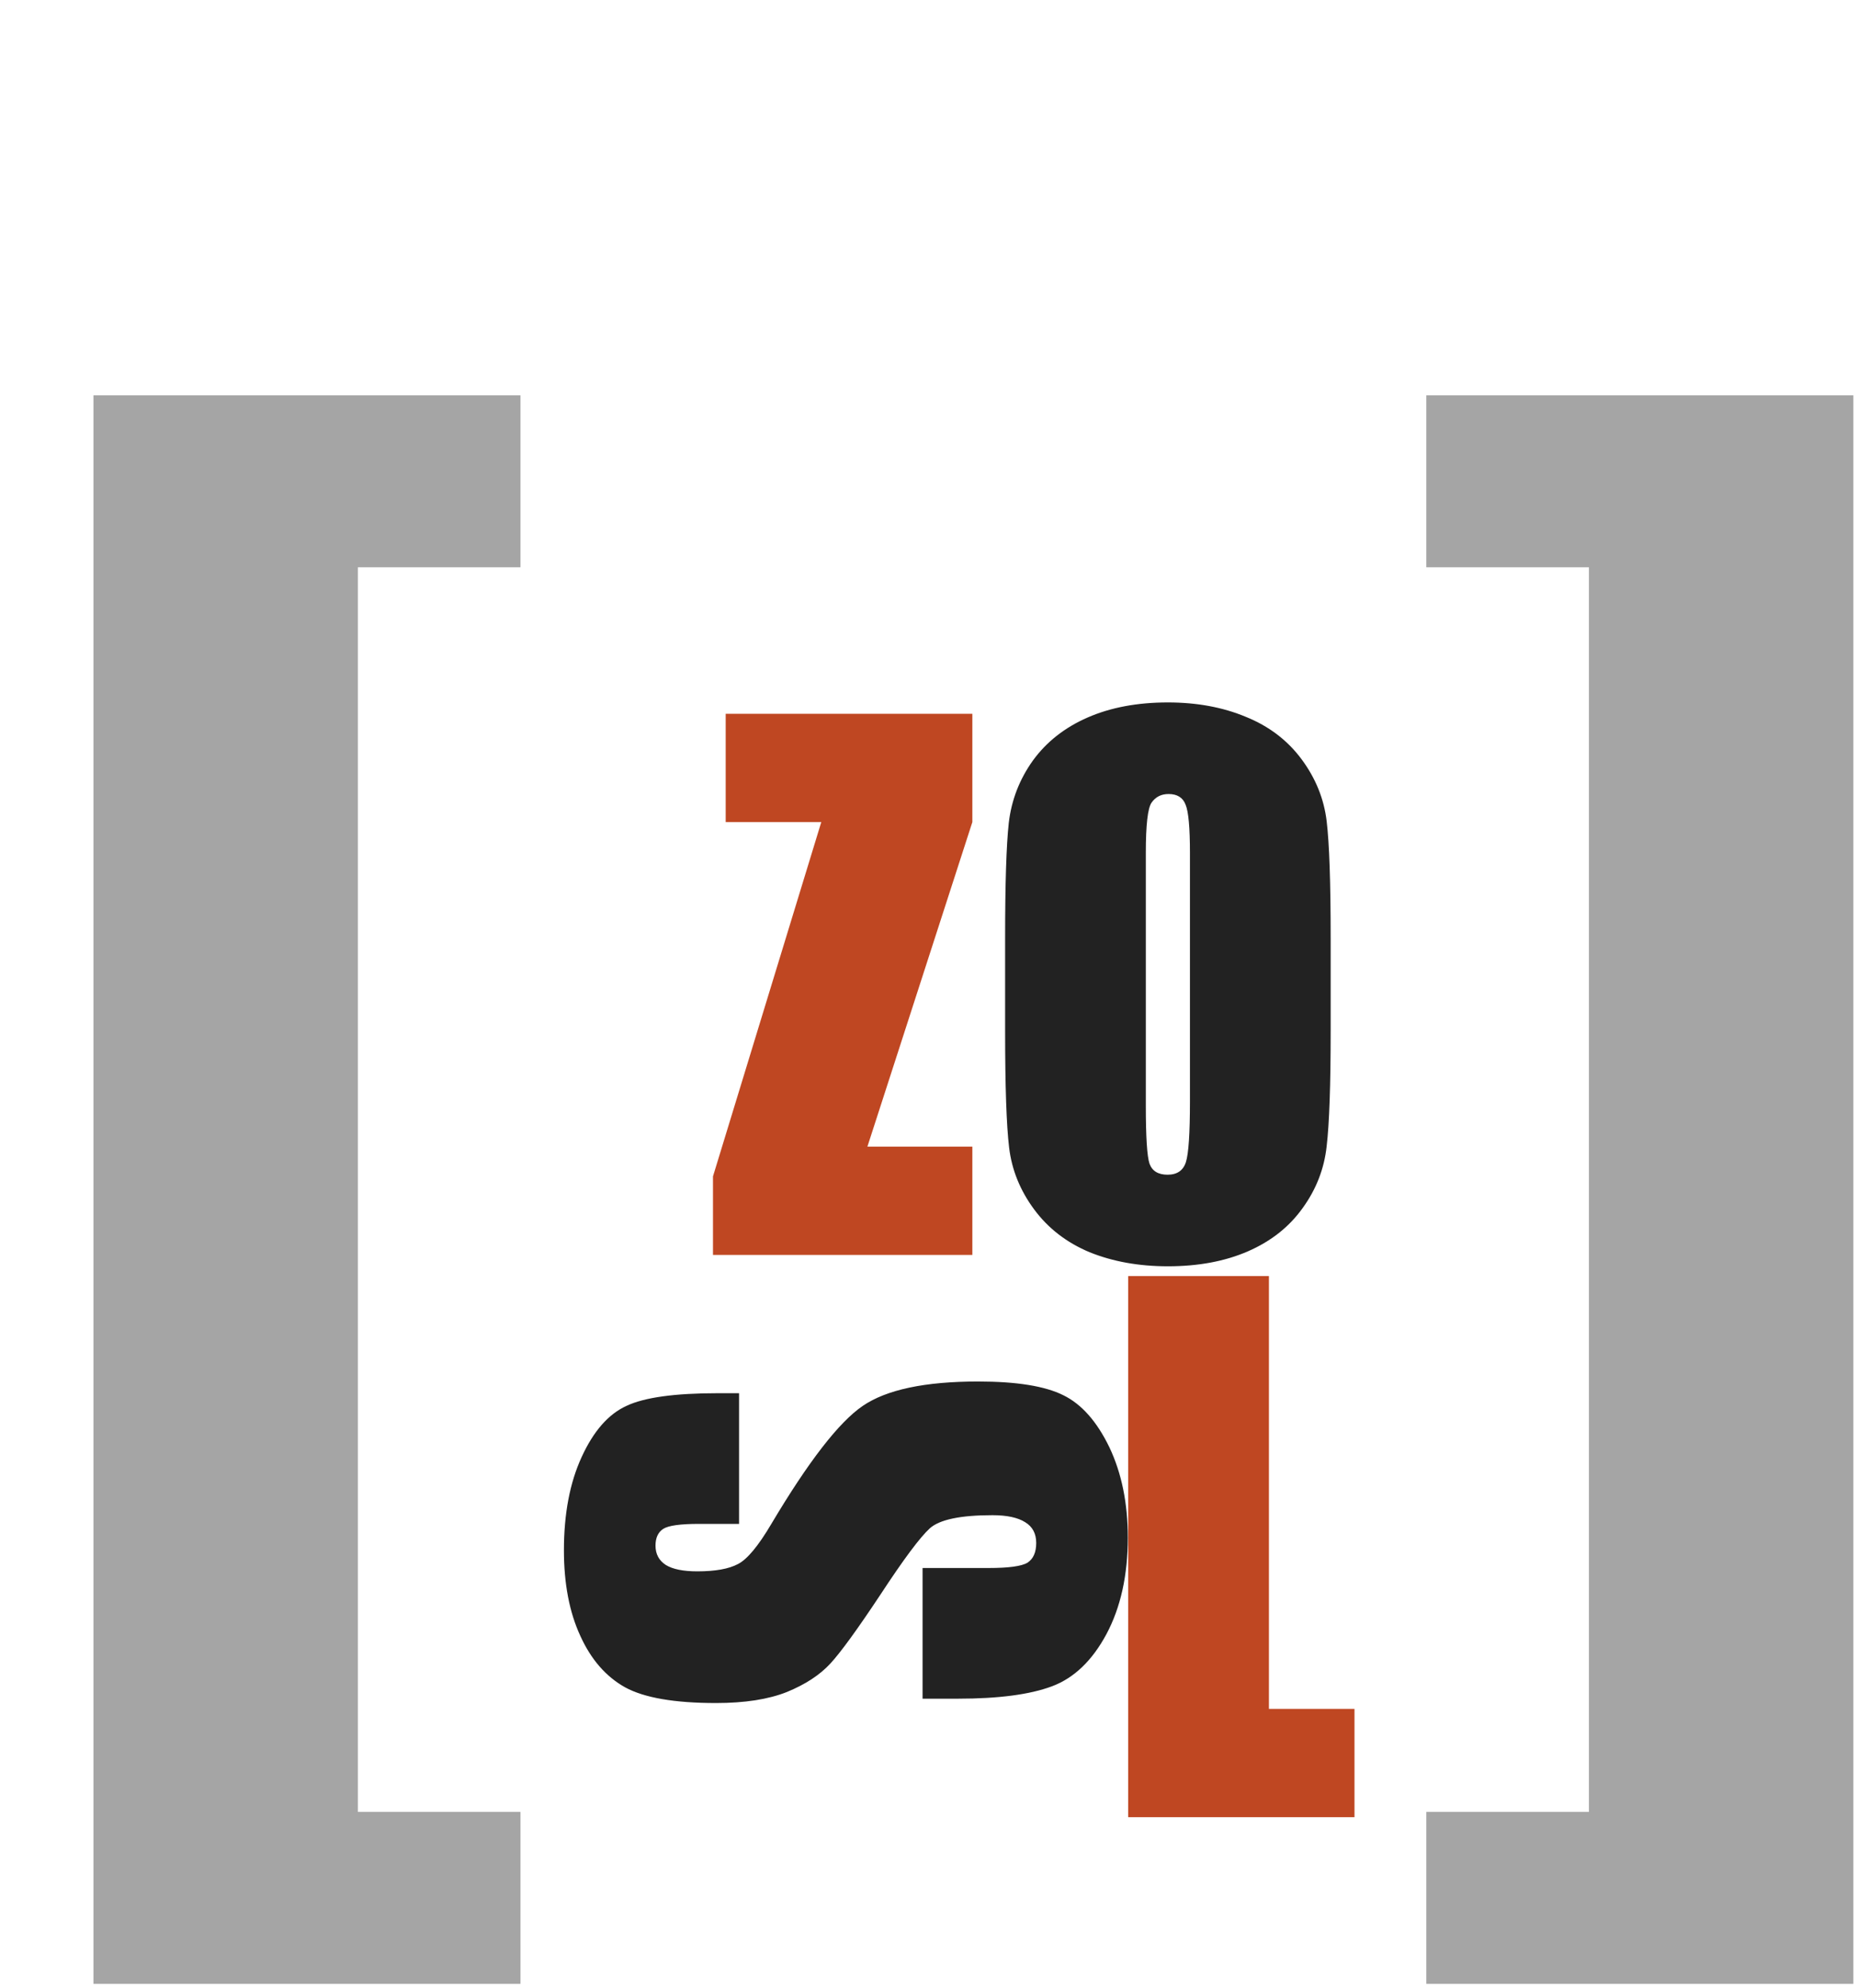 <svg width="228" height="244" viewBox="0 0 228 244" fill="none" xmlns="http://www.w3.org/2000/svg">
<path d="M119.32 87.596V100.885L106.441 140.711H119.32V154H87.492V144.361L100.781 100.885H89.051V87.596H119.32Z" fill="#BF4722"/>
<path d="M163.289 126.479C163.289 133.15 163.125 137.881 162.797 140.67C162.496 143.432 161.512 145.961 159.844 148.258C158.203 150.555 155.975 152.318 153.158 153.549C150.342 154.779 147.061 155.395 143.314 155.395C139.76 155.395 136.561 154.82 133.717 153.672C130.9 152.496 128.631 150.746 126.908 148.422C125.186 146.098 124.16 143.568 123.832 140.834C123.504 138.1 123.34 133.314 123.34 126.479V115.117C123.34 108.445 123.49 103.729 123.791 100.967C124.119 98.178 125.104 95.635 126.744 93.338C128.412 91.041 130.654 89.277 133.471 88.047C136.287 86.816 139.568 86.201 143.314 86.201C146.869 86.201 150.055 86.789 152.871 87.965C155.715 89.113 157.998 90.85 159.721 93.174C161.443 95.498 162.469 98.027 162.797 100.762C163.125 103.496 163.289 108.281 163.289 115.117V126.479ZM146.021 104.658C146.021 101.568 145.844 99.6 145.488 98.752C145.16 97.877 144.463 97.439 143.396 97.439C142.494 97.439 141.797 97.795 141.305 98.506C140.84 99.189 140.607 101.24 140.607 104.658V135.666C140.607 139.521 140.758 141.9 141.059 142.803C141.387 143.705 142.125 144.156 143.273 144.156C144.449 144.156 145.201 143.637 145.529 142.598C145.857 141.559 146.021 139.084 146.021 135.174V104.658Z" fill="#222222"/>
<path d="M155.713 156.596V209.711H166.213V223H138.445V156.596H155.713Z" fill="#BF4722"/>
<path d="M90.693 170.969V187.006H85.772C83.475 187.006 82.012 187.211 81.383 187.621C80.754 188.031 80.439 188.715 80.439 189.672C80.439 190.711 80.863 191.504 81.711 192.051C82.559 192.57 83.844 192.83 85.566 192.83C87.781 192.83 89.449 192.529 90.57 191.928C91.691 191.354 93.045 189.727 94.631 187.047C99.197 179.363 102.943 174.523 105.869 172.527C108.795 170.531 113.512 169.533 120.02 169.533C124.75 169.533 128.236 170.094 130.479 171.215C132.721 172.309 134.607 174.441 136.139 177.613C137.643 180.785 138.395 184.477 138.395 188.688C138.395 193.309 137.52 197.26 135.77 200.541C134.02 203.795 131.791 205.928 129.084 206.939C126.377 207.951 122.535 208.457 117.559 208.457H113.211V192.42H121.291C123.779 192.42 125.379 192.201 126.09 191.764C126.801 191.299 127.156 190.492 127.156 189.344C127.156 188.195 126.705 187.348 125.803 186.801C124.9 186.227 123.561 185.939 121.783 185.939C117.873 185.939 115.316 186.473 114.113 187.539C112.91 188.633 110.9 191.326 108.084 195.619C105.24 199.912 103.176 202.756 101.891 204.15C100.605 205.545 98.828 206.707 96.559 207.637C94.289 208.539 91.391 208.99 87.863 208.99C82.777 208.99 79.059 208.348 76.707 207.063C74.356 205.75 72.523 203.645 71.211 200.746C69.871 197.848 69.201 194.348 69.201 190.246C69.201 185.762 69.926 181.947 71.375 178.803C72.824 175.631 74.656 173.539 76.871 172.527C79.059 171.488 82.791 170.969 88.068 170.969H90.693Z" fill="#222222"/>
<path d="M11.467 243.451V48.517H63.869V69.616H43.917V222.352H63.869V243.451H11.467Z" fill="#A5A5A5"/>
<path d="M175.027 243.451V222.352H194.979V69.616H175.027V48.517H227.429V243.451H175.027Z" fill="#A5A5A5"/>
</svg>
